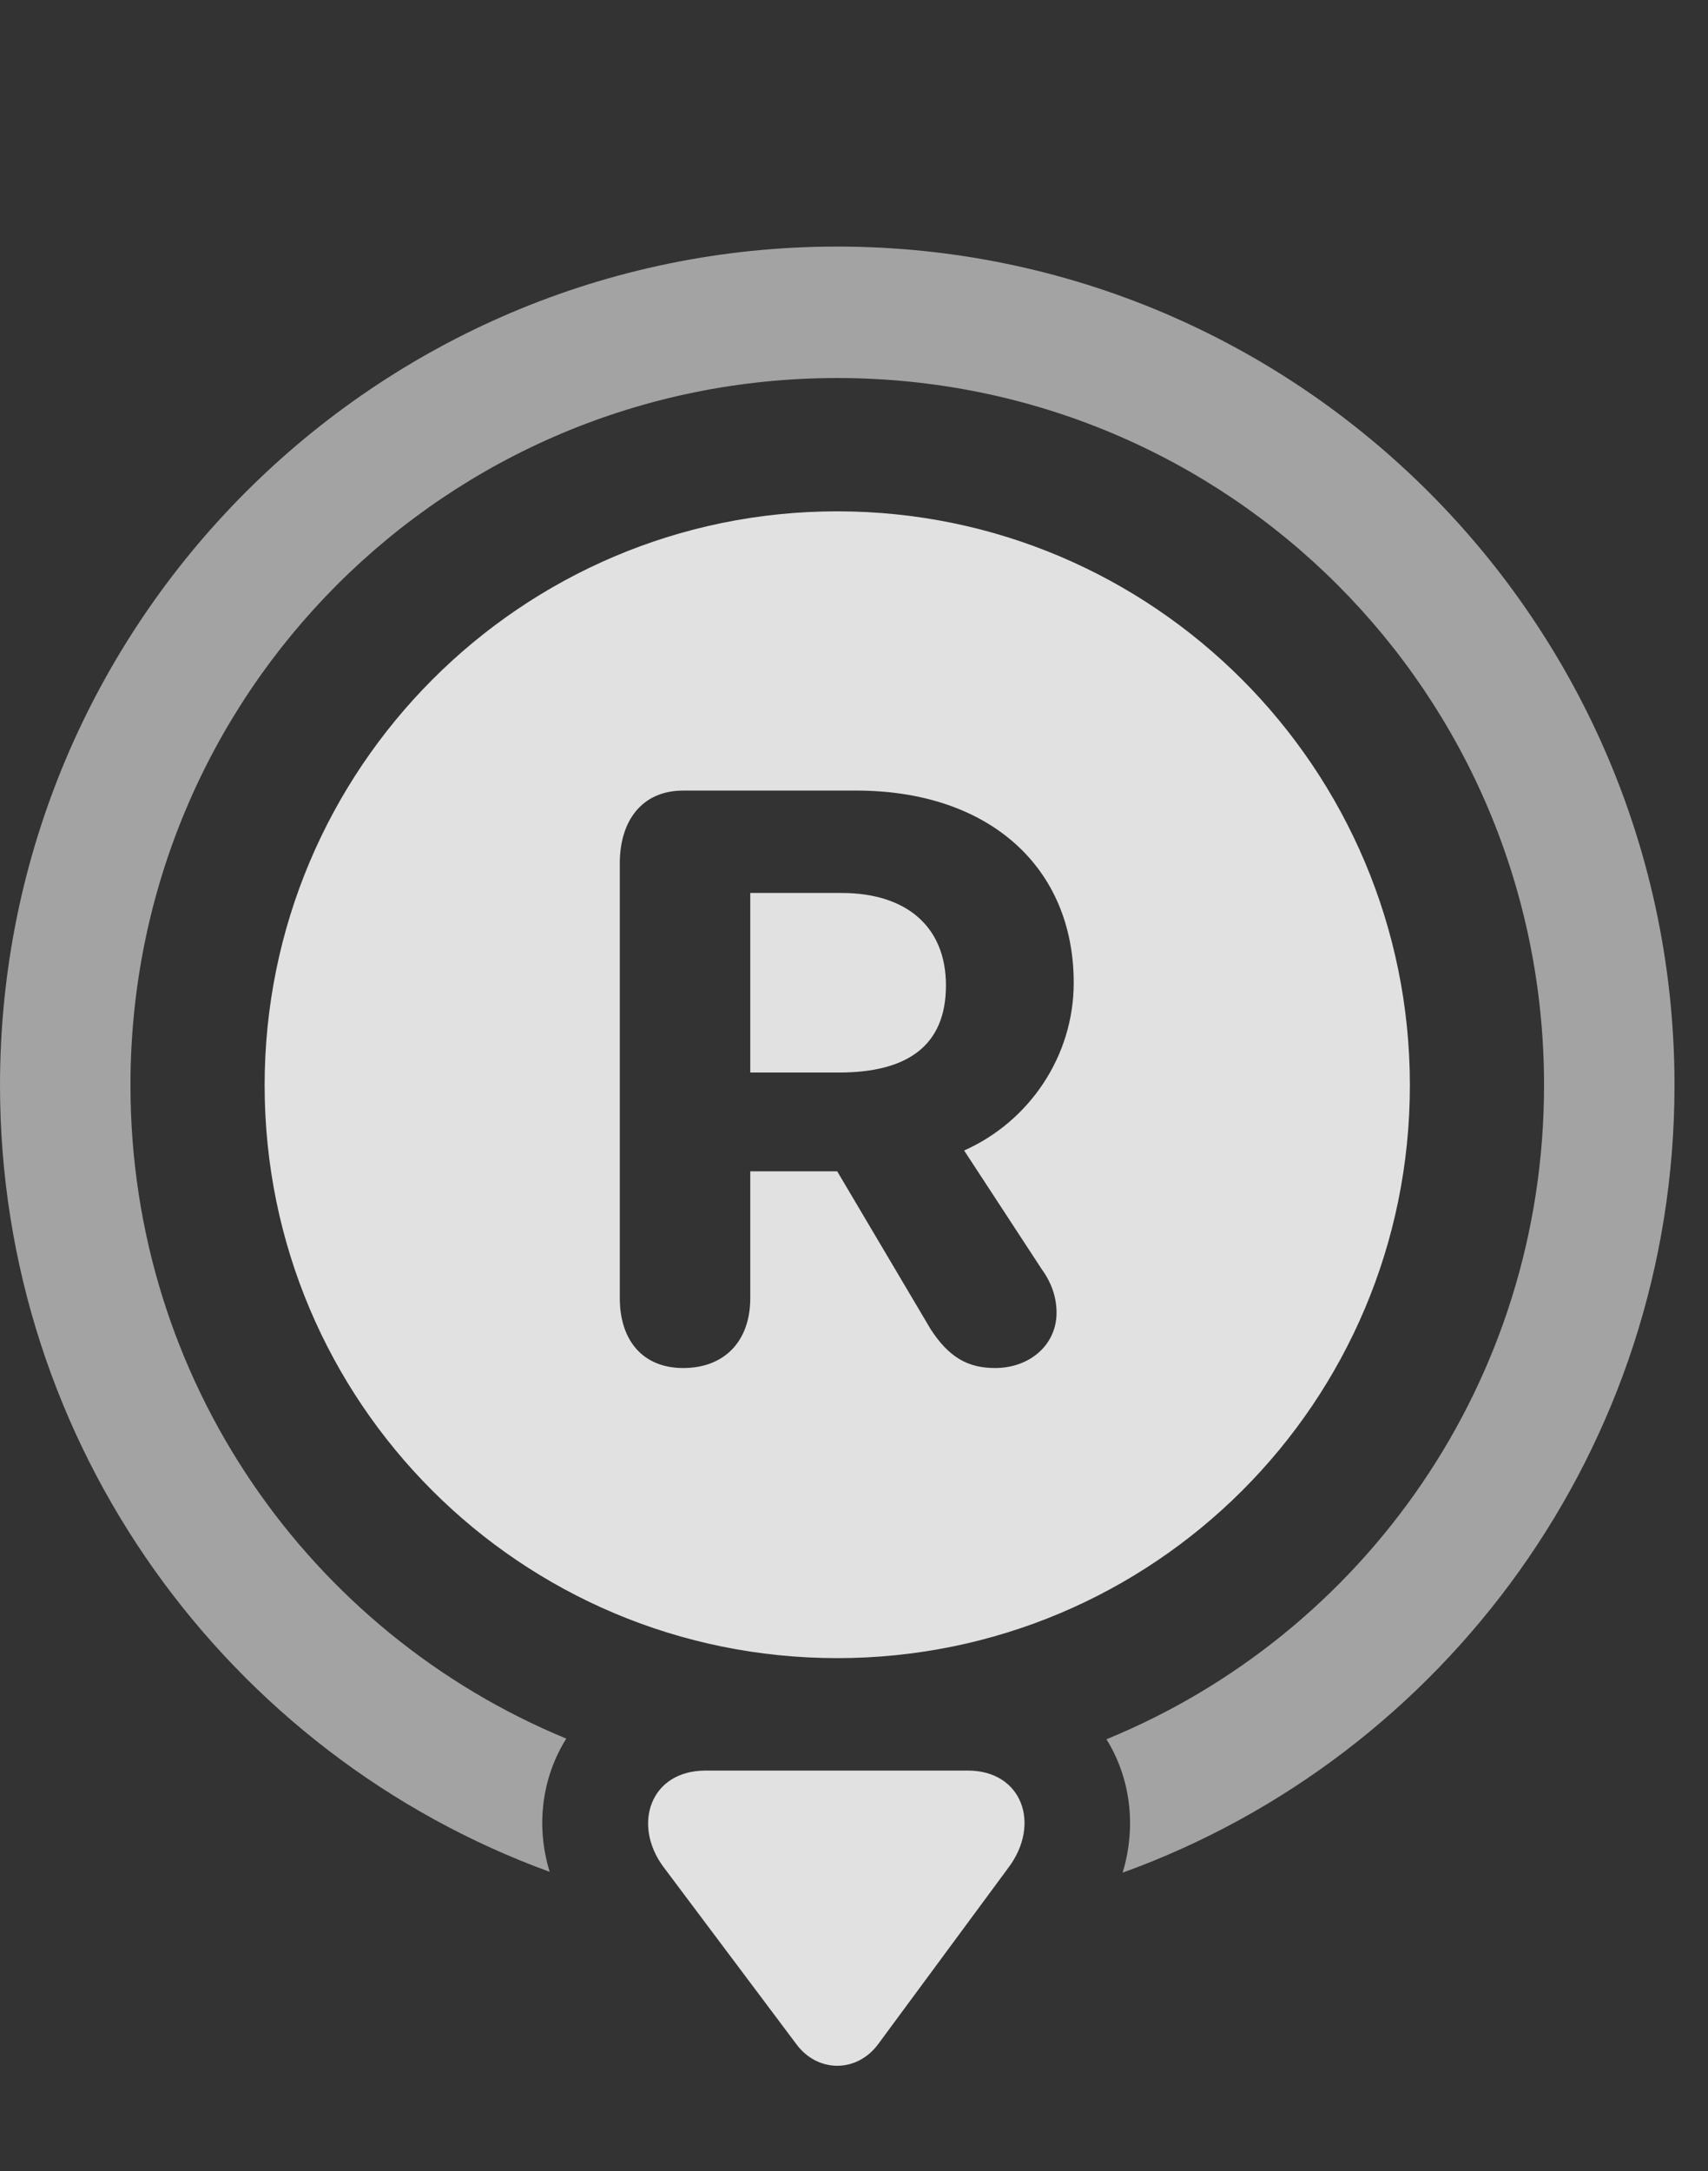 <?xml version="1.0" encoding="UTF-8"?>
<!--Generator: Apple Native CoreSVG 232.5-->
<!DOCTYPE svg
PUBLIC "-//W3C//DTD SVG 1.1//EN"
       "http://www.w3.org/Graphics/SVG/1.1/DTD/svg11.dtd">
<svg version="1.1" xmlns="http://www.w3.org/2000/svg" xmlns:xlink="http://www.w3.org/1999/xlink" width="18.408" height="23.389">
 <rect width="100%" height="100%" fill="#333333" stroke="none"/>
 <g>
  <rect height="23.389" opacity="0" width="18.408" x="0" y="0"/>
  <path d="M18.047 11.69C18.047 15.588 15.569 18.919 12.099 20.172C12.254 19.662 12.178 19.143 11.925 18.735C14.698 17.6 16.641 14.879 16.641 11.69C16.641 7.471 13.242 4.072 9.023 4.072C4.805 4.072 1.406 7.471 1.406 11.69C1.406 14.872 3.341 17.588 6.103 18.728C5.846 19.138 5.769 19.657 5.924 20.163C2.466 18.904 0 15.579 0 11.69C0 6.709 4.043 2.656 9.023 2.656C14.004 2.656 18.047 6.709 18.047 11.69Z" fill="#ffffff" fill-opacity="0.55"/>
  <path d="M7.607 19.072C7.002 19.072 6.816 19.658 7.148 20.107L8.584 22.021C8.809 22.324 9.229 22.334 9.463 22.021L10.869 20.117C11.221 19.648 11.016 19.072 10.43 19.072Z" fill="#ffffff" fill-opacity="0.85"/>
  <path d="M9.023 5.508C5.615 5.508 2.852 8.281 2.852 11.69C2.852 15.107 5.615 17.861 9.023 17.861C12.432 17.861 15.195 15.107 15.195 11.69C15.195 8.281 12.432 5.508 9.023 5.508ZM7.363 14.736C6.924 14.736 6.68 14.434 6.68 13.984L6.68 9.297C6.68 8.848 6.914 8.516 7.363 8.516L9.229 8.516C10.654 8.516 11.572 9.336 11.572 10.586C11.572 11.377 11.094 12.08 10.391 12.393L11.221 13.662C11.328 13.809 11.387 13.965 11.387 14.141C11.387 14.482 11.104 14.736 10.723 14.736C10.43 14.736 10.225 14.619 10.029 14.316L9.023 12.617L8.086 12.617L8.086 13.984C8.086 14.443 7.812 14.736 7.363 14.736ZM8.086 11.553L9.043 11.553C9.785 11.553 10.195 11.26 10.195 10.615C10.195 9.971 9.756 9.619 9.072 9.619L8.086 9.619Z" fill="#ffffff" fill-opacity="0.85"/>
 </g>
</svg>
